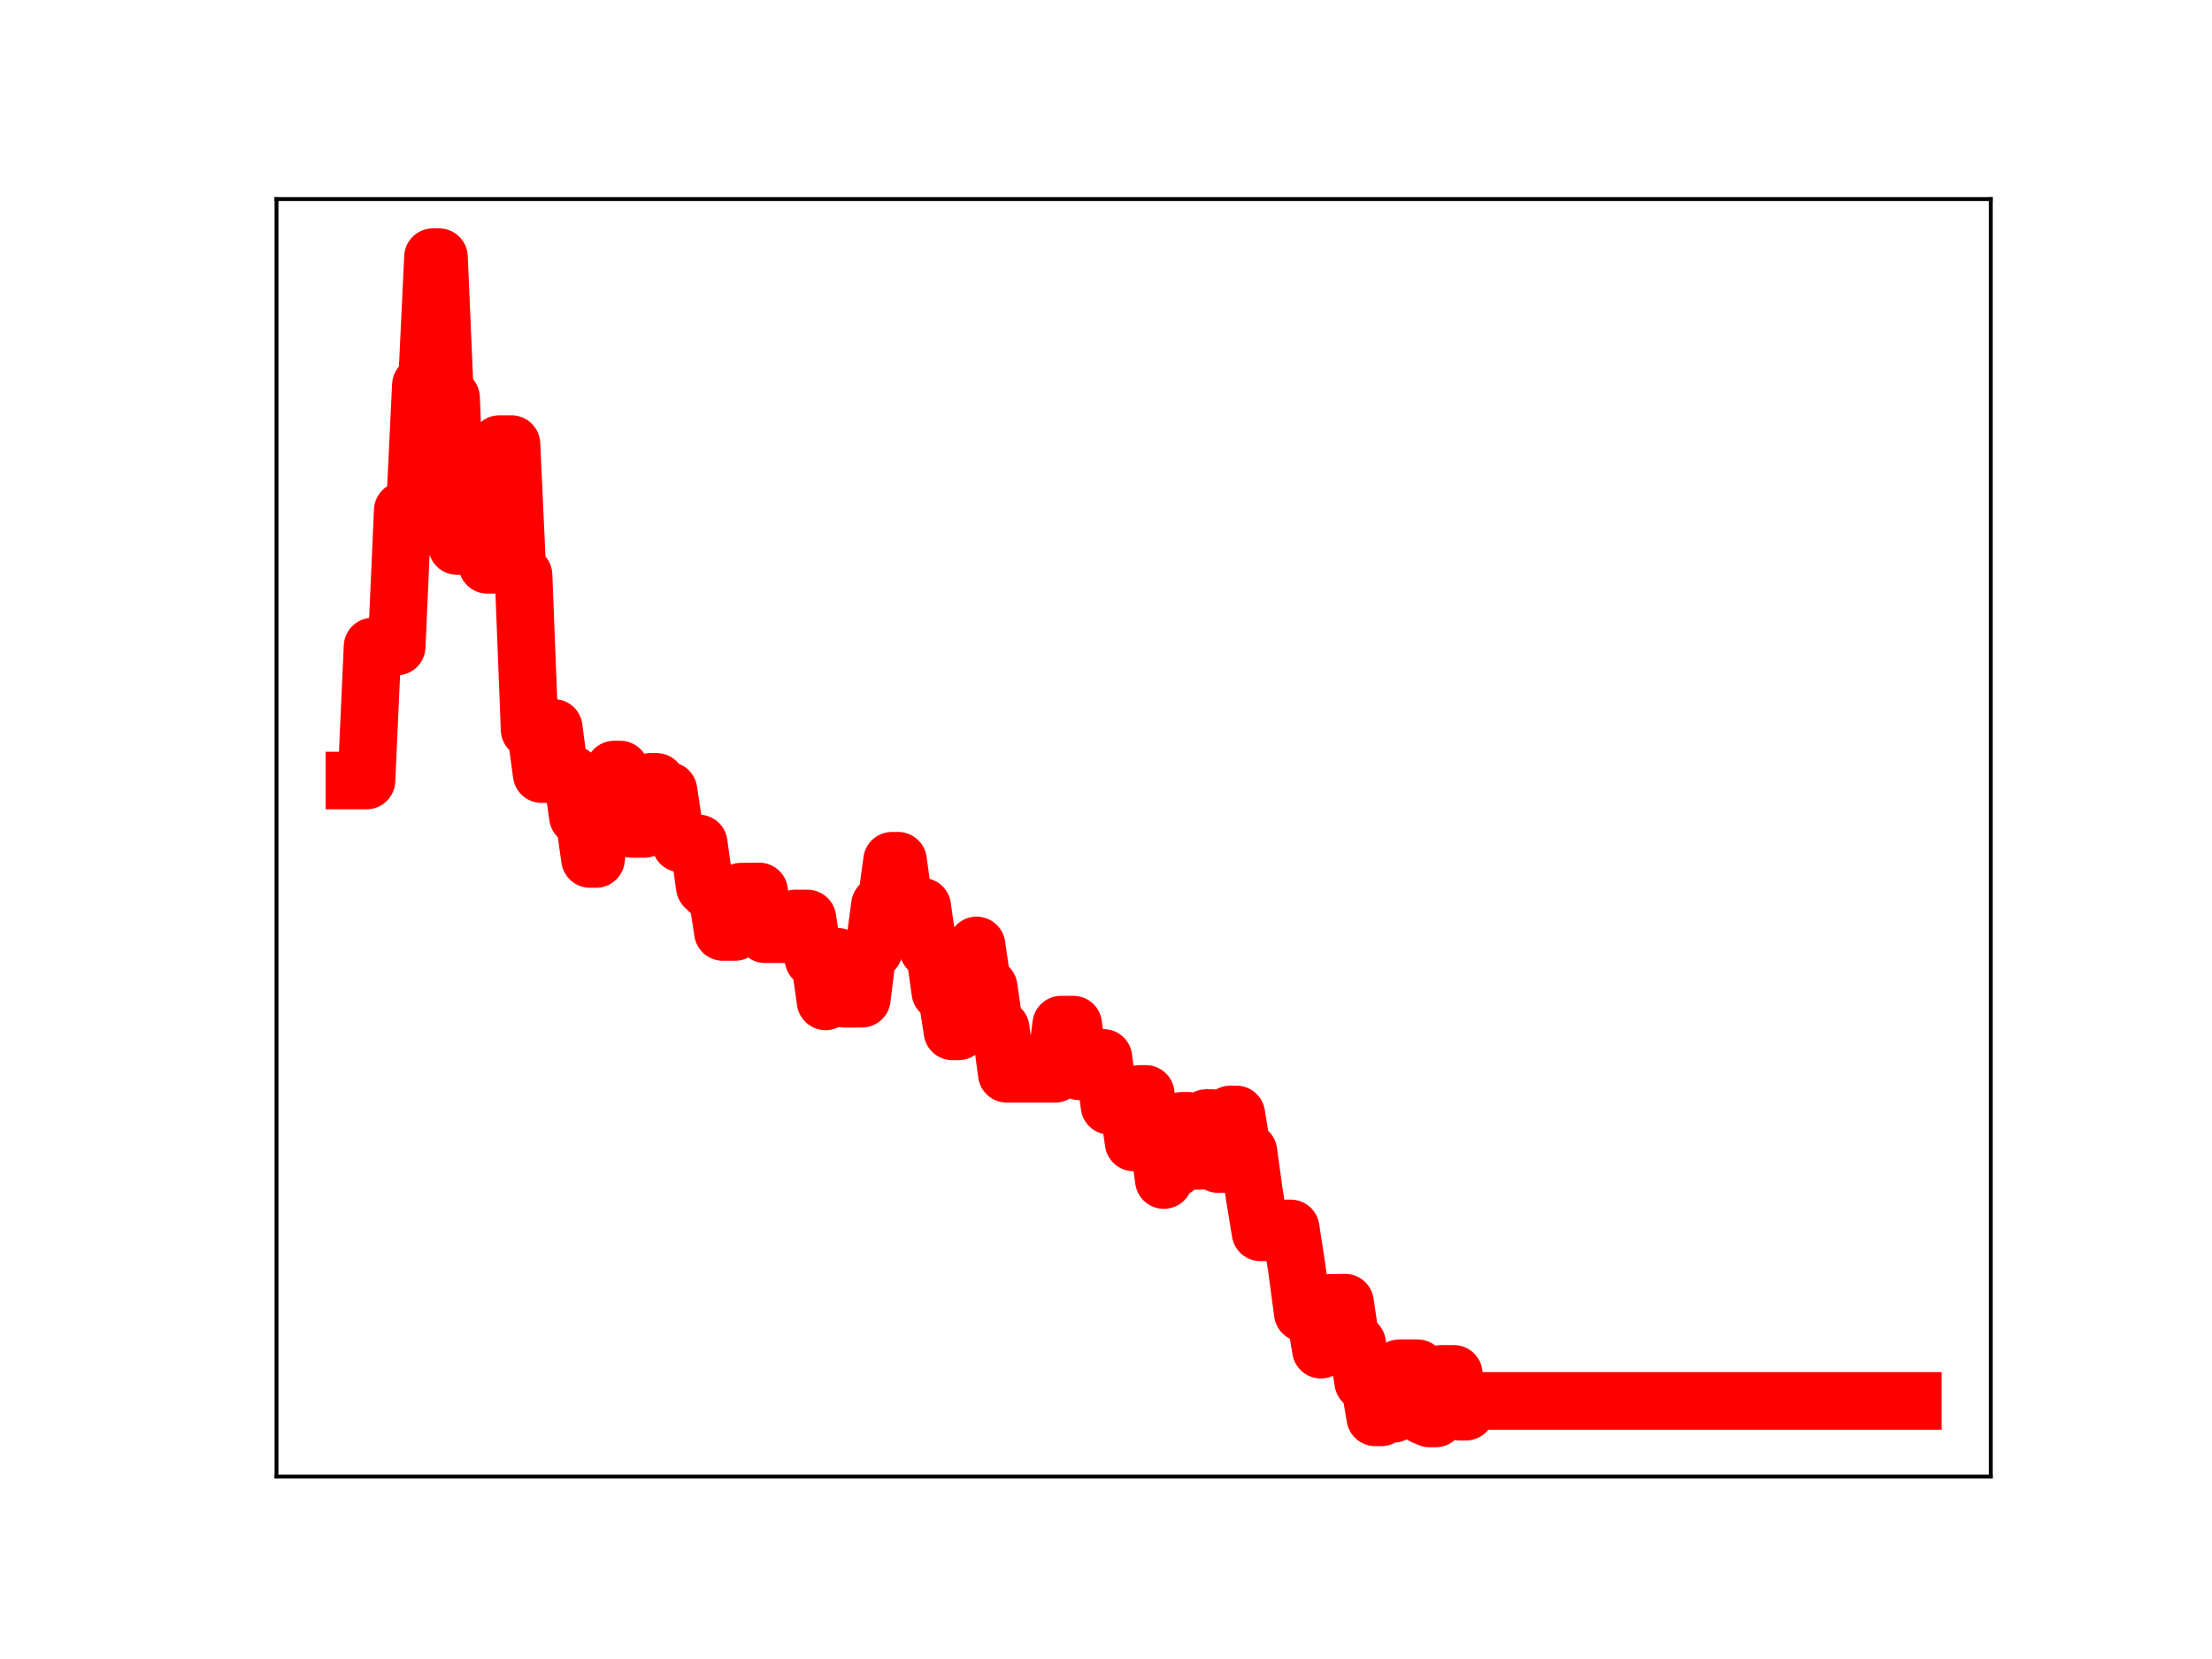 <?xml version="1.0" encoding="utf-8" standalone="no"?>
<!DOCTYPE svg PUBLIC "-//W3C//DTD SVG 1.1//EN"
  "http://www.w3.org/Graphics/SVG/1.1/DTD/svg11.dtd">
<!-- Created with matplotlib (https://matplotlib.org/) -->
<svg height="345.6pt" version="1.1" viewBox="0 0 460.8 345.6" width="460.8pt" xmlns="http://www.w3.org/2000/svg" xmlns:xlink="http://www.w3.org/1999/xlink">
 <defs>
  <style type="text/css">
*{stroke-linecap:butt;stroke-linejoin:round;}
  </style>
 </defs>
 <g id="figure_1">
  <g id="patch_1">
   <path d="M 0 345.6 
L 460.8 345.6 
L 460.8 0 
L 0 0 
z
" style="fill:#ffffff;"/>
  </g>
  <g id="axes_1">
   <g id="patch_2">
    <path d="M 57.6 307.584 
L 414.72 307.584 
L 414.72 41.472 
L 57.6 41.472 
z
" style="fill:#ffffff;"/>
   </g>
   <g id="line2d_1">
    <path clip-path="url(#p866003e26c)" d="M 73.833 162.597 
L 76.349 162.597 
L 77.608 134.69 
L 82.641 134.69 
L 83.9 106.35 
L 86.416 106.35 
L 87.675 80.25 
L 88.933 80.25 
L 90.191 53.568 
L 91.45 53.568 
L 92.708 82.873 
L 93.966 82.873 
L 95.225 113.751 
L 100.258 113.751 
L 101.516 117.655 
L 102.775 117.655 
L 104.033 92.515 
L 106.55 92.515 
L 107.808 119.828 
L 109.067 119.828 
L 110.325 151.978 
L 111.583 151.978 
L 112.842 161.263 
L 114.1 161.263 
L 115.358 151.629 
L 116.617 161.286 
L 119.133 161.286 
L 120.392 170.097 
L 121.65 170.097 
L 122.908 178.94 
L 124.167 178.94 
L 125.425 169.253 
L 126.683 169.253 
L 127.942 160.318 
L 129.2 160.318 
L 130.459 163.246 
L 131.717 172.68 
L 134.234 172.68 
L 135.492 162.872 
L 136.75 162.872 
L 138.009 164.718 
L 139.267 164.718 
L 140.525 173.137 
L 141.784 175.702 
L 145.559 175.702 
L 146.817 184.728 
L 148.075 185.922 
L 149.334 185.922 
L 150.592 194.141 
L 153.109 194.141 
L 154.367 185.748 
L 158.142 185.699 
L 159.401 194.616 
L 163.176 194.616 
L 164.434 192.556 
L 165.692 191.343 
L 168.209 191.343 
L 169.467 199.752 
L 170.726 199.752 
L 171.984 208.601 
L 173.242 199.325 
L 174.501 199.325 
L 175.759 208.053 
L 179.534 208.053 
L 180.793 197.909 
L 182.051 197.909 
L 183.309 188.56 
L 184.568 188.56 
L 185.826 179.307 
L 187.084 179.307 
L 188.343 188.517 
L 189.601 188.517 
L 190.859 188.884 
L 192.118 188.884 
L 193.376 197.748 
L 194.634 197.748 
L 195.893 206.636 
L 197.151 206.636 
L 198.409 214.855 
L 199.668 214.855 
L 200.926 206.062 
L 202.185 206.062 
L 203.443 196.954 
L 204.701 205.668 
L 205.96 205.668 
L 207.218 214.3 
L 208.476 214.3 
L 209.735 223.689 
L 219.801 223.689 
L 221.06 213.447 
L 223.576 213.447 
L 224.835 223.178 
L 226.093 223.178 
L 227.352 220.377 
L 229.868 220.377 
L 231.127 230.363 
L 232.385 230.363 
L 233.643 229.341 
L 234.902 229.341 
L 236.16 237.985 
L 237.418 227.883 
L 238.677 227.883 
L 239.935 236.664 
L 241.193 236.664 
L 242.452 245.823 
L 243.71 243.26 
L 244.968 243.26 
L 246.227 233.483 
L 247.485 233.483 
L 248.744 241.82 
L 250.002 241.82 
L 251.26 232.912 
L 252.519 232.912 
L 253.777 242.499 
L 255.035 242.499 
L 256.294 232.159 
L 257.552 232.159 
L 258.81 239.931 
L 260.069 239.931 
L 261.327 249.041 
L 262.585 256.717 
L 265.102 256.717 
L 266.36 255.901 
L 268.877 255.901 
L 270.135 264.1 
L 271.394 273.514 
L 273.911 273.514 
L 275.169 281.164 
L 276.427 271.434 
L 280.202 271.369 
L 281.461 279.908 
L 282.719 279.908 
L 283.977 287.873 
L 285.236 287.873 
L 286.494 295.258 
L 287.752 295.258 
L 289.011 294.525 
L 290.269 294.525 
L 291.527 285.027 
L 295.302 285.027 
L 296.561 294.959 
L 297.819 295.488 
L 299.078 295.488 
L 300.336 286.197 
L 302.853 286.197 
L 304.111 294.08 
L 305.369 294.08 
L 306.628 291.833 
L 398.487 291.833 
L 398.487 291.833 
" style="fill:none;stroke:#ff0000;stroke-linecap:square;stroke-width:12;"/>
    <defs>
     <path d="M 0 3 
C 0.796 3 1.559 2.684 2.121 2.121 
C 2.684 1.559 3 0.796 3 0 
C 3 -0.796 2.684 -1.559 2.121 -2.121 
C 1.559 -2.684 0.796 -3 0 -3 
C -0.796 -3 -1.559 -2.684 -2.121 -2.121 
C -2.684 -1.559 -3 -0.796 -3 0 
C -3 0.796 -2.684 1.559 -2.121 2.121 
C -1.559 2.684 -0.796 3 0 3 
z
" id="m9f4a9a15ce" style="stroke:#ff0000;"/>
    </defs>
    <g clip-path="url(#p866003e26c)">
     <use style="fill:#ff0000;stroke:#ff0000;" x="73.833" xlink:href="#m9f4a9a15ce" y="162.597"/>
     <use style="fill:#ff0000;stroke:#ff0000;" x="75.091" xlink:href="#m9f4a9a15ce" y="162.597"/>
     <use style="fill:#ff0000;stroke:#ff0000;" x="76.349" xlink:href="#m9f4a9a15ce" y="162.597"/>
     <use style="fill:#ff0000;stroke:#ff0000;" x="77.608" xlink:href="#m9f4a9a15ce" y="134.69"/>
     <use style="fill:#ff0000;stroke:#ff0000;" x="78.866" xlink:href="#m9f4a9a15ce" y="134.69"/>
     <use style="fill:#ff0000;stroke:#ff0000;" x="80.124" xlink:href="#m9f4a9a15ce" y="134.69"/>
     <use style="fill:#ff0000;stroke:#ff0000;" x="81.383" xlink:href="#m9f4a9a15ce" y="134.69"/>
     <use style="fill:#ff0000;stroke:#ff0000;" x="82.641" xlink:href="#m9f4a9a15ce" y="134.69"/>
     <use style="fill:#ff0000;stroke:#ff0000;" x="83.9" xlink:href="#m9f4a9a15ce" y="106.35"/>
     <use style="fill:#ff0000;stroke:#ff0000;" x="85.158" xlink:href="#m9f4a9a15ce" y="106.35"/>
     <use style="fill:#ff0000;stroke:#ff0000;" x="86.416" xlink:href="#m9f4a9a15ce" y="106.35"/>
     <use style="fill:#ff0000;stroke:#ff0000;" x="87.675" xlink:href="#m9f4a9a15ce" y="80.25"/>
     <use style="fill:#ff0000;stroke:#ff0000;" x="88.933" xlink:href="#m9f4a9a15ce" y="80.25"/>
     <use style="fill:#ff0000;stroke:#ff0000;" x="90.191" xlink:href="#m9f4a9a15ce" y="53.568"/>
     <use style="fill:#ff0000;stroke:#ff0000;" x="91.45" xlink:href="#m9f4a9a15ce" y="53.568"/>
     <use style="fill:#ff0000;stroke:#ff0000;" x="92.708" xlink:href="#m9f4a9a15ce" y="82.873"/>
     <use style="fill:#ff0000;stroke:#ff0000;" x="93.966" xlink:href="#m9f4a9a15ce" y="82.873"/>
     <use style="fill:#ff0000;stroke:#ff0000;" x="95.225" xlink:href="#m9f4a9a15ce" y="113.751"/>
     <use style="fill:#ff0000;stroke:#ff0000;" x="96.483" xlink:href="#m9f4a9a15ce" y="113.751"/>
     <use style="fill:#ff0000;stroke:#ff0000;" x="97.741" xlink:href="#m9f4a9a15ce" y="113.751"/>
     <use style="fill:#ff0000;stroke:#ff0000;" x="99" xlink:href="#m9f4a9a15ce" y="113.751"/>
     <use style="fill:#ff0000;stroke:#ff0000;" x="100.258" xlink:href="#m9f4a9a15ce" y="113.751"/>
     <use style="fill:#ff0000;stroke:#ff0000;" x="101.516" xlink:href="#m9f4a9a15ce" y="117.655"/>
     <use style="fill:#ff0000;stroke:#ff0000;" x="102.775" xlink:href="#m9f4a9a15ce" y="117.655"/>
     <use style="fill:#ff0000;stroke:#ff0000;" x="104.033" xlink:href="#m9f4a9a15ce" y="92.515"/>
     <use style="fill:#ff0000;stroke:#ff0000;" x="105.292" xlink:href="#m9f4a9a15ce" y="92.515"/>
     <use style="fill:#ff0000;stroke:#ff0000;" x="106.55" xlink:href="#m9f4a9a15ce" y="92.515"/>
     <use style="fill:#ff0000;stroke:#ff0000;" x="107.808" xlink:href="#m9f4a9a15ce" y="119.828"/>
     <use style="fill:#ff0000;stroke:#ff0000;" x="109.067" xlink:href="#m9f4a9a15ce" y="119.828"/>
     <use style="fill:#ff0000;stroke:#ff0000;" x="110.325" xlink:href="#m9f4a9a15ce" y="151.978"/>
     <use style="fill:#ff0000;stroke:#ff0000;" x="111.583" xlink:href="#m9f4a9a15ce" y="151.978"/>
     <use style="fill:#ff0000;stroke:#ff0000;" x="112.842" xlink:href="#m9f4a9a15ce" y="161.263"/>
     <use style="fill:#ff0000;stroke:#ff0000;" x="114.1" xlink:href="#m9f4a9a15ce" y="161.263"/>
     <use style="fill:#ff0000;stroke:#ff0000;" x="115.358" xlink:href="#m9f4a9a15ce" y="151.629"/>
     <use style="fill:#ff0000;stroke:#ff0000;" x="116.617" xlink:href="#m9f4a9a15ce" y="161.286"/>
     <use style="fill:#ff0000;stroke:#ff0000;" x="117.875" xlink:href="#m9f4a9a15ce" y="161.286"/>
     <use style="fill:#ff0000;stroke:#ff0000;" x="119.133" xlink:href="#m9f4a9a15ce" y="161.286"/>
     <use style="fill:#ff0000;stroke:#ff0000;" x="120.392" xlink:href="#m9f4a9a15ce" y="170.097"/>
     <use style="fill:#ff0000;stroke:#ff0000;" x="121.65" xlink:href="#m9f4a9a15ce" y="170.097"/>
     <use style="fill:#ff0000;stroke:#ff0000;" x="122.908" xlink:href="#m9f4a9a15ce" y="178.94"/>
     <use style="fill:#ff0000;stroke:#ff0000;" x="124.167" xlink:href="#m9f4a9a15ce" y="178.94"/>
     <use style="fill:#ff0000;stroke:#ff0000;" x="125.425" xlink:href="#m9f4a9a15ce" y="169.253"/>
     <use style="fill:#ff0000;stroke:#ff0000;" x="126.683" xlink:href="#m9f4a9a15ce" y="169.253"/>
     <use style="fill:#ff0000;stroke:#ff0000;" x="127.942" xlink:href="#m9f4a9a15ce" y="160.318"/>
     <use style="fill:#ff0000;stroke:#ff0000;" x="129.2" xlink:href="#m9f4a9a15ce" y="160.318"/>
     <use style="fill:#ff0000;stroke:#ff0000;" x="130.459" xlink:href="#m9f4a9a15ce" y="163.246"/>
     <use style="fill:#ff0000;stroke:#ff0000;" x="131.717" xlink:href="#m9f4a9a15ce" y="172.68"/>
     <use style="fill:#ff0000;stroke:#ff0000;" x="132.975" xlink:href="#m9f4a9a15ce" y="172.68"/>
     <use style="fill:#ff0000;stroke:#ff0000;" x="134.234" xlink:href="#m9f4a9a15ce" y="172.68"/>
     <use style="fill:#ff0000;stroke:#ff0000;" x="135.492" xlink:href="#m9f4a9a15ce" y="162.872"/>
     <use style="fill:#ff0000;stroke:#ff0000;" x="136.75" xlink:href="#m9f4a9a15ce" y="162.872"/>
     <use style="fill:#ff0000;stroke:#ff0000;" x="138.009" xlink:href="#m9f4a9a15ce" y="164.718"/>
     <use style="fill:#ff0000;stroke:#ff0000;" x="139.267" xlink:href="#m9f4a9a15ce" y="164.718"/>
     <use style="fill:#ff0000;stroke:#ff0000;" x="140.525" xlink:href="#m9f4a9a15ce" y="173.137"/>
     <use style="fill:#ff0000;stroke:#ff0000;" x="141.784" xlink:href="#m9f4a9a15ce" y="175.702"/>
     <use style="fill:#ff0000;stroke:#ff0000;" x="143.042" xlink:href="#m9f4a9a15ce" y="175.702"/>
     <use style="fill:#ff0000;stroke:#ff0000;" x="144.3" xlink:href="#m9f4a9a15ce" y="175.702"/>
     <use style="fill:#ff0000;stroke:#ff0000;" x="145.559" xlink:href="#m9f4a9a15ce" y="175.702"/>
     <use style="fill:#ff0000;stroke:#ff0000;" x="146.817" xlink:href="#m9f4a9a15ce" y="184.728"/>
     <use style="fill:#ff0000;stroke:#ff0000;" x="148.075" xlink:href="#m9f4a9a15ce" y="185.922"/>
     <use style="fill:#ff0000;stroke:#ff0000;" x="149.334" xlink:href="#m9f4a9a15ce" y="185.922"/>
     <use style="fill:#ff0000;stroke:#ff0000;" x="150.592" xlink:href="#m9f4a9a15ce" y="194.141"/>
     <use style="fill:#ff0000;stroke:#ff0000;" x="151.85" xlink:href="#m9f4a9a15ce" y="194.141"/>
     <use style="fill:#ff0000;stroke:#ff0000;" x="153.109" xlink:href="#m9f4a9a15ce" y="194.141"/>
     <use style="fill:#ff0000;stroke:#ff0000;" x="154.367" xlink:href="#m9f4a9a15ce" y="185.748"/>
     <use style="fill:#ff0000;stroke:#ff0000;" x="155.626" xlink:href="#m9f4a9a15ce" y="185.748"/>
     <use style="fill:#ff0000;stroke:#ff0000;" x="156.884" xlink:href="#m9f4a9a15ce" y="185.748"/>
     <use style="fill:#ff0000;stroke:#ff0000;" x="158.142" xlink:href="#m9f4a9a15ce" y="185.699"/>
     <use style="fill:#ff0000;stroke:#ff0000;" x="159.401" xlink:href="#m9f4a9a15ce" y="194.616"/>
     <use style="fill:#ff0000;stroke:#ff0000;" x="160.659" xlink:href="#m9f4a9a15ce" y="194.616"/>
     <use style="fill:#ff0000;stroke:#ff0000;" x="161.917" xlink:href="#m9f4a9a15ce" y="194.616"/>
     <use style="fill:#ff0000;stroke:#ff0000;" x="163.176" xlink:href="#m9f4a9a15ce" y="194.616"/>
     <use style="fill:#ff0000;stroke:#ff0000;" x="164.434" xlink:href="#m9f4a9a15ce" y="192.556"/>
     <use style="fill:#ff0000;stroke:#ff0000;" x="165.692" xlink:href="#m9f4a9a15ce" y="191.343"/>
     <use style="fill:#ff0000;stroke:#ff0000;" x="166.951" xlink:href="#m9f4a9a15ce" y="191.343"/>
     <use style="fill:#ff0000;stroke:#ff0000;" x="168.209" xlink:href="#m9f4a9a15ce" y="191.343"/>
     <use style="fill:#ff0000;stroke:#ff0000;" x="169.467" xlink:href="#m9f4a9a15ce" y="199.752"/>
     <use style="fill:#ff0000;stroke:#ff0000;" x="170.726" xlink:href="#m9f4a9a15ce" y="199.752"/>
     <use style="fill:#ff0000;stroke:#ff0000;" x="171.984" xlink:href="#m9f4a9a15ce" y="208.601"/>
     <use style="fill:#ff0000;stroke:#ff0000;" x="173.242" xlink:href="#m9f4a9a15ce" y="199.325"/>
     <use style="fill:#ff0000;stroke:#ff0000;" x="174.501" xlink:href="#m9f4a9a15ce" y="199.325"/>
     <use style="fill:#ff0000;stroke:#ff0000;" x="175.759" xlink:href="#m9f4a9a15ce" y="208.053"/>
     <use style="fill:#ff0000;stroke:#ff0000;" x="177.018" xlink:href="#m9f4a9a15ce" y="208.053"/>
     <use style="fill:#ff0000;stroke:#ff0000;" x="178.276" xlink:href="#m9f4a9a15ce" y="208.053"/>
     <use style="fill:#ff0000;stroke:#ff0000;" x="179.534" xlink:href="#m9f4a9a15ce" y="208.053"/>
     <use style="fill:#ff0000;stroke:#ff0000;" x="180.793" xlink:href="#m9f4a9a15ce" y="197.909"/>
     <use style="fill:#ff0000;stroke:#ff0000;" x="182.051" xlink:href="#m9f4a9a15ce" y="197.909"/>
     <use style="fill:#ff0000;stroke:#ff0000;" x="183.309" xlink:href="#m9f4a9a15ce" y="188.56"/>
     <use style="fill:#ff0000;stroke:#ff0000;" x="184.568" xlink:href="#m9f4a9a15ce" y="188.56"/>
     <use style="fill:#ff0000;stroke:#ff0000;" x="185.826" xlink:href="#m9f4a9a15ce" y="179.307"/>
     <use style="fill:#ff0000;stroke:#ff0000;" x="187.084" xlink:href="#m9f4a9a15ce" y="179.307"/>
     <use style="fill:#ff0000;stroke:#ff0000;" x="188.343" xlink:href="#m9f4a9a15ce" y="188.517"/>
     <use style="fill:#ff0000;stroke:#ff0000;" x="189.601" xlink:href="#m9f4a9a15ce" y="188.517"/>
     <use style="fill:#ff0000;stroke:#ff0000;" x="190.859" xlink:href="#m9f4a9a15ce" y="188.884"/>
     <use style="fill:#ff0000;stroke:#ff0000;" x="192.118" xlink:href="#m9f4a9a15ce" y="188.884"/>
     <use style="fill:#ff0000;stroke:#ff0000;" x="193.376" xlink:href="#m9f4a9a15ce" y="197.748"/>
     <use style="fill:#ff0000;stroke:#ff0000;" x="194.634" xlink:href="#m9f4a9a15ce" y="197.748"/>
     <use style="fill:#ff0000;stroke:#ff0000;" x="195.893" xlink:href="#m9f4a9a15ce" y="206.636"/>
     <use style="fill:#ff0000;stroke:#ff0000;" x="197.151" xlink:href="#m9f4a9a15ce" y="206.636"/>
     <use style="fill:#ff0000;stroke:#ff0000;" x="198.409" xlink:href="#m9f4a9a15ce" y="214.855"/>
     <use style="fill:#ff0000;stroke:#ff0000;" x="199.668" xlink:href="#m9f4a9a15ce" y="214.855"/>
     <use style="fill:#ff0000;stroke:#ff0000;" x="200.926" xlink:href="#m9f4a9a15ce" y="206.062"/>
     <use style="fill:#ff0000;stroke:#ff0000;" x="202.185" xlink:href="#m9f4a9a15ce" y="206.062"/>
     <use style="fill:#ff0000;stroke:#ff0000;" x="203.443" xlink:href="#m9f4a9a15ce" y="196.954"/>
     <use style="fill:#ff0000;stroke:#ff0000;" x="204.701" xlink:href="#m9f4a9a15ce" y="205.668"/>
     <use style="fill:#ff0000;stroke:#ff0000;" x="205.96" xlink:href="#m9f4a9a15ce" y="205.668"/>
     <use style="fill:#ff0000;stroke:#ff0000;" x="207.218" xlink:href="#m9f4a9a15ce" y="214.3"/>
     <use style="fill:#ff0000;stroke:#ff0000;" x="208.476" xlink:href="#m9f4a9a15ce" y="214.3"/>
     <use style="fill:#ff0000;stroke:#ff0000;" x="209.735" xlink:href="#m9f4a9a15ce" y="223.689"/>
     <use style="fill:#ff0000;stroke:#ff0000;" x="210.993" xlink:href="#m9f4a9a15ce" y="223.689"/>
     <use style="fill:#ff0000;stroke:#ff0000;" x="212.251" xlink:href="#m9f4a9a15ce" y="223.689"/>
     <use style="fill:#ff0000;stroke:#ff0000;" x="213.51" xlink:href="#m9f4a9a15ce" y="223.689"/>
     <use style="fill:#ff0000;stroke:#ff0000;" x="214.768" xlink:href="#m9f4a9a15ce" y="223.689"/>
     <use style="fill:#ff0000;stroke:#ff0000;" x="216.026" xlink:href="#m9f4a9a15ce" y="223.689"/>
     <use style="fill:#ff0000;stroke:#ff0000;" x="217.285" xlink:href="#m9f4a9a15ce" y="223.689"/>
     <use style="fill:#ff0000;stroke:#ff0000;" x="218.543" xlink:href="#m9f4a9a15ce" y="223.689"/>
     <use style="fill:#ff0000;stroke:#ff0000;" x="219.801" xlink:href="#m9f4a9a15ce" y="223.689"/>
     <use style="fill:#ff0000;stroke:#ff0000;" x="221.06" xlink:href="#m9f4a9a15ce" y="213.447"/>
     <use style="fill:#ff0000;stroke:#ff0000;" x="222.318" xlink:href="#m9f4a9a15ce" y="213.447"/>
     <use style="fill:#ff0000;stroke:#ff0000;" x="223.576" xlink:href="#m9f4a9a15ce" y="213.447"/>
     <use style="fill:#ff0000;stroke:#ff0000;" x="224.835" xlink:href="#m9f4a9a15ce" y="223.178"/>
     <use style="fill:#ff0000;stroke:#ff0000;" x="226.093" xlink:href="#m9f4a9a15ce" y="223.178"/>
     <use style="fill:#ff0000;stroke:#ff0000;" x="227.352" xlink:href="#m9f4a9a15ce" y="220.377"/>
     <use style="fill:#ff0000;stroke:#ff0000;" x="228.61" xlink:href="#m9f4a9a15ce" y="220.377"/>
     <use style="fill:#ff0000;stroke:#ff0000;" x="229.868" xlink:href="#m9f4a9a15ce" y="220.377"/>
     <use style="fill:#ff0000;stroke:#ff0000;" x="231.127" xlink:href="#m9f4a9a15ce" y="230.363"/>
     <use style="fill:#ff0000;stroke:#ff0000;" x="232.385" xlink:href="#m9f4a9a15ce" y="230.363"/>
     <use style="fill:#ff0000;stroke:#ff0000;" x="233.643" xlink:href="#m9f4a9a15ce" y="229.341"/>
     <use style="fill:#ff0000;stroke:#ff0000;" x="234.902" xlink:href="#m9f4a9a15ce" y="229.341"/>
     <use style="fill:#ff0000;stroke:#ff0000;" x="236.16" xlink:href="#m9f4a9a15ce" y="237.985"/>
     <use style="fill:#ff0000;stroke:#ff0000;" x="237.418" xlink:href="#m9f4a9a15ce" y="227.883"/>
     <use style="fill:#ff0000;stroke:#ff0000;" x="238.677" xlink:href="#m9f4a9a15ce" y="227.883"/>
     <use style="fill:#ff0000;stroke:#ff0000;" x="239.935" xlink:href="#m9f4a9a15ce" y="236.664"/>
     <use style="fill:#ff0000;stroke:#ff0000;" x="241.193" xlink:href="#m9f4a9a15ce" y="236.664"/>
     <use style="fill:#ff0000;stroke:#ff0000;" x="242.452" xlink:href="#m9f4a9a15ce" y="245.823"/>
     <use style="fill:#ff0000;stroke:#ff0000;" x="243.71" xlink:href="#m9f4a9a15ce" y="243.26"/>
     <use style="fill:#ff0000;stroke:#ff0000;" x="244.968" xlink:href="#m9f4a9a15ce" y="243.26"/>
     <use style="fill:#ff0000;stroke:#ff0000;" x="246.227" xlink:href="#m9f4a9a15ce" y="233.483"/>
     <use style="fill:#ff0000;stroke:#ff0000;" x="247.485" xlink:href="#m9f4a9a15ce" y="233.483"/>
     <use style="fill:#ff0000;stroke:#ff0000;" x="248.744" xlink:href="#m9f4a9a15ce" y="241.82"/>
     <use style="fill:#ff0000;stroke:#ff0000;" x="250.002" xlink:href="#m9f4a9a15ce" y="241.82"/>
     <use style="fill:#ff0000;stroke:#ff0000;" x="251.26" xlink:href="#m9f4a9a15ce" y="232.912"/>
     <use style="fill:#ff0000;stroke:#ff0000;" x="252.519" xlink:href="#m9f4a9a15ce" y="232.912"/>
     <use style="fill:#ff0000;stroke:#ff0000;" x="253.777" xlink:href="#m9f4a9a15ce" y="242.499"/>
     <use style="fill:#ff0000;stroke:#ff0000;" x="255.035" xlink:href="#m9f4a9a15ce" y="242.499"/>
     <use style="fill:#ff0000;stroke:#ff0000;" x="256.294" xlink:href="#m9f4a9a15ce" y="232.159"/>
     <use style="fill:#ff0000;stroke:#ff0000;" x="257.552" xlink:href="#m9f4a9a15ce" y="232.159"/>
     <use style="fill:#ff0000;stroke:#ff0000;" x="258.81" xlink:href="#m9f4a9a15ce" y="239.931"/>
     <use style="fill:#ff0000;stroke:#ff0000;" x="260.069" xlink:href="#m9f4a9a15ce" y="239.931"/>
     <use style="fill:#ff0000;stroke:#ff0000;" x="261.327" xlink:href="#m9f4a9a15ce" y="249.041"/>
     <use style="fill:#ff0000;stroke:#ff0000;" x="262.585" xlink:href="#m9f4a9a15ce" y="256.717"/>
     <use style="fill:#ff0000;stroke:#ff0000;" x="263.844" xlink:href="#m9f4a9a15ce" y="256.717"/>
     <use style="fill:#ff0000;stroke:#ff0000;" x="265.102" xlink:href="#m9f4a9a15ce" y="256.717"/>
     <use style="fill:#ff0000;stroke:#ff0000;" x="266.36" xlink:href="#m9f4a9a15ce" y="255.901"/>
     <use style="fill:#ff0000;stroke:#ff0000;" x="267.619" xlink:href="#m9f4a9a15ce" y="255.901"/>
     <use style="fill:#ff0000;stroke:#ff0000;" x="268.877" xlink:href="#m9f4a9a15ce" y="255.901"/>
     <use style="fill:#ff0000;stroke:#ff0000;" x="270.135" xlink:href="#m9f4a9a15ce" y="264.1"/>
     <use style="fill:#ff0000;stroke:#ff0000;" x="271.394" xlink:href="#m9f4a9a15ce" y="273.514"/>
     <use style="fill:#ff0000;stroke:#ff0000;" x="272.652" xlink:href="#m9f4a9a15ce" y="273.514"/>
     <use style="fill:#ff0000;stroke:#ff0000;" x="273.911" xlink:href="#m9f4a9a15ce" y="273.514"/>
     <use style="fill:#ff0000;stroke:#ff0000;" x="275.169" xlink:href="#m9f4a9a15ce" y="281.164"/>
     <use style="fill:#ff0000;stroke:#ff0000;" x="276.427" xlink:href="#m9f4a9a15ce" y="271.434"/>
     <use style="fill:#ff0000;stroke:#ff0000;" x="277.686" xlink:href="#m9f4a9a15ce" y="271.434"/>
     <use style="fill:#ff0000;stroke:#ff0000;" x="278.944" xlink:href="#m9f4a9a15ce" y="271.369"/>
     <use style="fill:#ff0000;stroke:#ff0000;" x="280.202" xlink:href="#m9f4a9a15ce" y="271.369"/>
     <use style="fill:#ff0000;stroke:#ff0000;" x="281.461" xlink:href="#m9f4a9a15ce" y="279.908"/>
     <use style="fill:#ff0000;stroke:#ff0000;" x="282.719" xlink:href="#m9f4a9a15ce" y="279.908"/>
     <use style="fill:#ff0000;stroke:#ff0000;" x="283.977" xlink:href="#m9f4a9a15ce" y="287.873"/>
     <use style="fill:#ff0000;stroke:#ff0000;" x="285.236" xlink:href="#m9f4a9a15ce" y="287.873"/>
     <use style="fill:#ff0000;stroke:#ff0000;" x="286.494" xlink:href="#m9f4a9a15ce" y="295.258"/>
     <use style="fill:#ff0000;stroke:#ff0000;" x="287.752" xlink:href="#m9f4a9a15ce" y="295.258"/>
     <use style="fill:#ff0000;stroke:#ff0000;" x="289.011" xlink:href="#m9f4a9a15ce" y="294.525"/>
     <use style="fill:#ff0000;stroke:#ff0000;" x="290.269" xlink:href="#m9f4a9a15ce" y="294.525"/>
     <use style="fill:#ff0000;stroke:#ff0000;" x="291.527" xlink:href="#m9f4a9a15ce" y="285.027"/>
     <use style="fill:#ff0000;stroke:#ff0000;" x="292.786" xlink:href="#m9f4a9a15ce" y="285.027"/>
     <use style="fill:#ff0000;stroke:#ff0000;" x="294.044" xlink:href="#m9f4a9a15ce" y="285.027"/>
     <use style="fill:#ff0000;stroke:#ff0000;" x="295.302" xlink:href="#m9f4a9a15ce" y="285.027"/>
     <use style="fill:#ff0000;stroke:#ff0000;" x="296.561" xlink:href="#m9f4a9a15ce" y="294.959"/>
     <use style="fill:#ff0000;stroke:#ff0000;" x="297.819" xlink:href="#m9f4a9a15ce" y="295.488"/>
     <use style="fill:#ff0000;stroke:#ff0000;" x="299.078" xlink:href="#m9f4a9a15ce" y="295.488"/>
     <use style="fill:#ff0000;stroke:#ff0000;" x="300.336" xlink:href="#m9f4a9a15ce" y="286.197"/>
     <use style="fill:#ff0000;stroke:#ff0000;" x="301.594" xlink:href="#m9f4a9a15ce" y="286.197"/>
     <use style="fill:#ff0000;stroke:#ff0000;" x="302.853" xlink:href="#m9f4a9a15ce" y="286.197"/>
     <use style="fill:#ff0000;stroke:#ff0000;" x="304.111" xlink:href="#m9f4a9a15ce" y="294.08"/>
     <use style="fill:#ff0000;stroke:#ff0000;" x="305.369" xlink:href="#m9f4a9a15ce" y="294.08"/>
     <use style="fill:#ff0000;stroke:#ff0000;" x="306.628" xlink:href="#m9f4a9a15ce" y="291.833"/>
     <use style="fill:#ff0000;stroke:#ff0000;" x="307.886" xlink:href="#m9f4a9a15ce" y="291.833"/>
     <use style="fill:#ff0000;stroke:#ff0000;" x="309.144" xlink:href="#m9f4a9a15ce" y="291.833"/>
     <use style="fill:#ff0000;stroke:#ff0000;" x="310.403" xlink:href="#m9f4a9a15ce" y="291.833"/>
     <use style="fill:#ff0000;stroke:#ff0000;" x="311.661" xlink:href="#m9f4a9a15ce" y="291.833"/>
     <use style="fill:#ff0000;stroke:#ff0000;" x="312.919" xlink:href="#m9f4a9a15ce" y="291.833"/>
     <use style="fill:#ff0000;stroke:#ff0000;" x="314.178" xlink:href="#m9f4a9a15ce" y="291.833"/>
     <use style="fill:#ff0000;stroke:#ff0000;" x="315.436" xlink:href="#m9f4a9a15ce" y="291.833"/>
     <use style="fill:#ff0000;stroke:#ff0000;" x="316.694" xlink:href="#m9f4a9a15ce" y="291.833"/>
     <use style="fill:#ff0000;stroke:#ff0000;" x="317.953" xlink:href="#m9f4a9a15ce" y="291.833"/>
     <use style="fill:#ff0000;stroke:#ff0000;" x="319.211" xlink:href="#m9f4a9a15ce" y="291.833"/>
     <use style="fill:#ff0000;stroke:#ff0000;" x="320.47" xlink:href="#m9f4a9a15ce" y="291.833"/>
     <use style="fill:#ff0000;stroke:#ff0000;" x="321.728" xlink:href="#m9f4a9a15ce" y="291.833"/>
     <use style="fill:#ff0000;stroke:#ff0000;" x="322.986" xlink:href="#m9f4a9a15ce" y="291.833"/>
     <use style="fill:#ff0000;stroke:#ff0000;" x="324.245" xlink:href="#m9f4a9a15ce" y="291.833"/>
     <use style="fill:#ff0000;stroke:#ff0000;" x="325.503" xlink:href="#m9f4a9a15ce" y="291.833"/>
     <use style="fill:#ff0000;stroke:#ff0000;" x="326.761" xlink:href="#m9f4a9a15ce" y="291.833"/>
     <use style="fill:#ff0000;stroke:#ff0000;" x="328.02" xlink:href="#m9f4a9a15ce" y="291.833"/>
     <use style="fill:#ff0000;stroke:#ff0000;" x="329.278" xlink:href="#m9f4a9a15ce" y="291.833"/>
     <use style="fill:#ff0000;stroke:#ff0000;" x="330.536" xlink:href="#m9f4a9a15ce" y="291.833"/>
     <use style="fill:#ff0000;stroke:#ff0000;" x="331.795" xlink:href="#m9f4a9a15ce" y="291.833"/>
     <use style="fill:#ff0000;stroke:#ff0000;" x="333.053" xlink:href="#m9f4a9a15ce" y="291.833"/>
     <use style="fill:#ff0000;stroke:#ff0000;" x="334.311" xlink:href="#m9f4a9a15ce" y="291.833"/>
     <use style="fill:#ff0000;stroke:#ff0000;" x="335.57" xlink:href="#m9f4a9a15ce" y="291.833"/>
     <use style="fill:#ff0000;stroke:#ff0000;" x="336.828" xlink:href="#m9f4a9a15ce" y="291.833"/>
     <use style="fill:#ff0000;stroke:#ff0000;" x="338.086" xlink:href="#m9f4a9a15ce" y="291.833"/>
     <use style="fill:#ff0000;stroke:#ff0000;" x="339.345" xlink:href="#m9f4a9a15ce" y="291.833"/>
     <use style="fill:#ff0000;stroke:#ff0000;" x="340.603" xlink:href="#m9f4a9a15ce" y="291.833"/>
     <use style="fill:#ff0000;stroke:#ff0000;" x="341.861" xlink:href="#m9f4a9a15ce" y="291.833"/>
     <use style="fill:#ff0000;stroke:#ff0000;" x="343.12" xlink:href="#m9f4a9a15ce" y="291.833"/>
     <use style="fill:#ff0000;stroke:#ff0000;" x="344.378" xlink:href="#m9f4a9a15ce" y="291.833"/>
     <use style="fill:#ff0000;stroke:#ff0000;" x="345.637" xlink:href="#m9f4a9a15ce" y="291.833"/>
     <use style="fill:#ff0000;stroke:#ff0000;" x="346.895" xlink:href="#m9f4a9a15ce" y="291.833"/>
     <use style="fill:#ff0000;stroke:#ff0000;" x="348.153" xlink:href="#m9f4a9a15ce" y="291.833"/>
     <use style="fill:#ff0000;stroke:#ff0000;" x="349.412" xlink:href="#m9f4a9a15ce" y="291.833"/>
     <use style="fill:#ff0000;stroke:#ff0000;" x="350.67" xlink:href="#m9f4a9a15ce" y="291.833"/>
     <use style="fill:#ff0000;stroke:#ff0000;" x="351.928" xlink:href="#m9f4a9a15ce" y="291.833"/>
     <use style="fill:#ff0000;stroke:#ff0000;" x="353.187" xlink:href="#m9f4a9a15ce" y="291.833"/>
     <use style="fill:#ff0000;stroke:#ff0000;" x="354.445" xlink:href="#m9f4a9a15ce" y="291.833"/>
     <use style="fill:#ff0000;stroke:#ff0000;" x="355.703" xlink:href="#m9f4a9a15ce" y="291.833"/>
     <use style="fill:#ff0000;stroke:#ff0000;" x="356.962" xlink:href="#m9f4a9a15ce" y="291.833"/>
     <use style="fill:#ff0000;stroke:#ff0000;" x="358.22" xlink:href="#m9f4a9a15ce" y="291.833"/>
     <use style="fill:#ff0000;stroke:#ff0000;" x="359.478" xlink:href="#m9f4a9a15ce" y="291.833"/>
     <use style="fill:#ff0000;stroke:#ff0000;" x="360.737" xlink:href="#m9f4a9a15ce" y="291.833"/>
     <use style="fill:#ff0000;stroke:#ff0000;" x="361.995" xlink:href="#m9f4a9a15ce" y="291.833"/>
     <use style="fill:#ff0000;stroke:#ff0000;" x="363.253" xlink:href="#m9f4a9a15ce" y="291.833"/>
     <use style="fill:#ff0000;stroke:#ff0000;" x="364.512" xlink:href="#m9f4a9a15ce" y="291.833"/>
     <use style="fill:#ff0000;stroke:#ff0000;" x="365.77" xlink:href="#m9f4a9a15ce" y="291.833"/>
     <use style="fill:#ff0000;stroke:#ff0000;" x="367.028" xlink:href="#m9f4a9a15ce" y="291.833"/>
     <use style="fill:#ff0000;stroke:#ff0000;" x="368.287" xlink:href="#m9f4a9a15ce" y="291.833"/>
     <use style="fill:#ff0000;stroke:#ff0000;" x="369.545" xlink:href="#m9f4a9a15ce" y="291.833"/>
     <use style="fill:#ff0000;stroke:#ff0000;" x="370.804" xlink:href="#m9f4a9a15ce" y="291.833"/>
     <use style="fill:#ff0000;stroke:#ff0000;" x="372.062" xlink:href="#m9f4a9a15ce" y="291.833"/>
     <use style="fill:#ff0000;stroke:#ff0000;" x="373.32" xlink:href="#m9f4a9a15ce" y="291.833"/>
     <use style="fill:#ff0000;stroke:#ff0000;" x="374.579" xlink:href="#m9f4a9a15ce" y="291.833"/>
     <use style="fill:#ff0000;stroke:#ff0000;" x="375.837" xlink:href="#m9f4a9a15ce" y="291.833"/>
     <use style="fill:#ff0000;stroke:#ff0000;" x="377.095" xlink:href="#m9f4a9a15ce" y="291.833"/>
     <use style="fill:#ff0000;stroke:#ff0000;" x="378.354" xlink:href="#m9f4a9a15ce" y="291.833"/>
     <use style="fill:#ff0000;stroke:#ff0000;" x="379.612" xlink:href="#m9f4a9a15ce" y="291.833"/>
     <use style="fill:#ff0000;stroke:#ff0000;" x="380.87" xlink:href="#m9f4a9a15ce" y="291.833"/>
     <use style="fill:#ff0000;stroke:#ff0000;" x="382.129" xlink:href="#m9f4a9a15ce" y="291.833"/>
     <use style="fill:#ff0000;stroke:#ff0000;" x="383.387" xlink:href="#m9f4a9a15ce" y="291.833"/>
     <use style="fill:#ff0000;stroke:#ff0000;" x="384.645" xlink:href="#m9f4a9a15ce" y="291.833"/>
     <use style="fill:#ff0000;stroke:#ff0000;" x="385.904" xlink:href="#m9f4a9a15ce" y="291.833"/>
     <use style="fill:#ff0000;stroke:#ff0000;" x="387.162" xlink:href="#m9f4a9a15ce" y="291.833"/>
     <use style="fill:#ff0000;stroke:#ff0000;" x="388.42" xlink:href="#m9f4a9a15ce" y="291.833"/>
     <use style="fill:#ff0000;stroke:#ff0000;" x="389.679" xlink:href="#m9f4a9a15ce" y="291.833"/>
     <use style="fill:#ff0000;stroke:#ff0000;" x="390.937" xlink:href="#m9f4a9a15ce" y="291.833"/>
     <use style="fill:#ff0000;stroke:#ff0000;" x="392.196" xlink:href="#m9f4a9a15ce" y="291.833"/>
     <use style="fill:#ff0000;stroke:#ff0000;" x="393.454" xlink:href="#m9f4a9a15ce" y="291.833"/>
     <use style="fill:#ff0000;stroke:#ff0000;" x="394.712" xlink:href="#m9f4a9a15ce" y="291.833"/>
     <use style="fill:#ff0000;stroke:#ff0000;" x="395.971" xlink:href="#m9f4a9a15ce" y="291.833"/>
     <use style="fill:#ff0000;stroke:#ff0000;" x="397.229" xlink:href="#m9f4a9a15ce" y="291.833"/>
     <use style="fill:#ff0000;stroke:#ff0000;" x="398.487" xlink:href="#m9f4a9a15ce" y="291.833"/>
    </g>
   </g>
   <g id="patch_3">
    <path d="M 57.6 307.584 
L 57.6 41.472 
" style="fill:none;stroke:#000000;stroke-linecap:square;stroke-linejoin:miter;stroke-width:0.8;"/>
   </g>
   <g id="patch_4">
    <path d="M 414.72 307.584 
L 414.72 41.472 
" style="fill:none;stroke:#000000;stroke-linecap:square;stroke-linejoin:miter;stroke-width:0.8;"/>
   </g>
   <g id="patch_5">
    <path d="M 57.6 307.584 
L 414.72 307.584 
" style="fill:none;stroke:#000000;stroke-linecap:square;stroke-linejoin:miter;stroke-width:0.8;"/>
   </g>
   <g id="patch_6">
    <path d="M 57.6 41.472 
L 414.72 41.472 
" style="fill:none;stroke:#000000;stroke-linecap:square;stroke-linejoin:miter;stroke-width:0.8;"/>
   </g>
  </g>
 </g>
 <defs>
  <clipPath id="p866003e26c">
   <rect height="266.112" width="357.12" x="57.6" y="41.472"/>
  </clipPath>
 </defs>
</svg>
